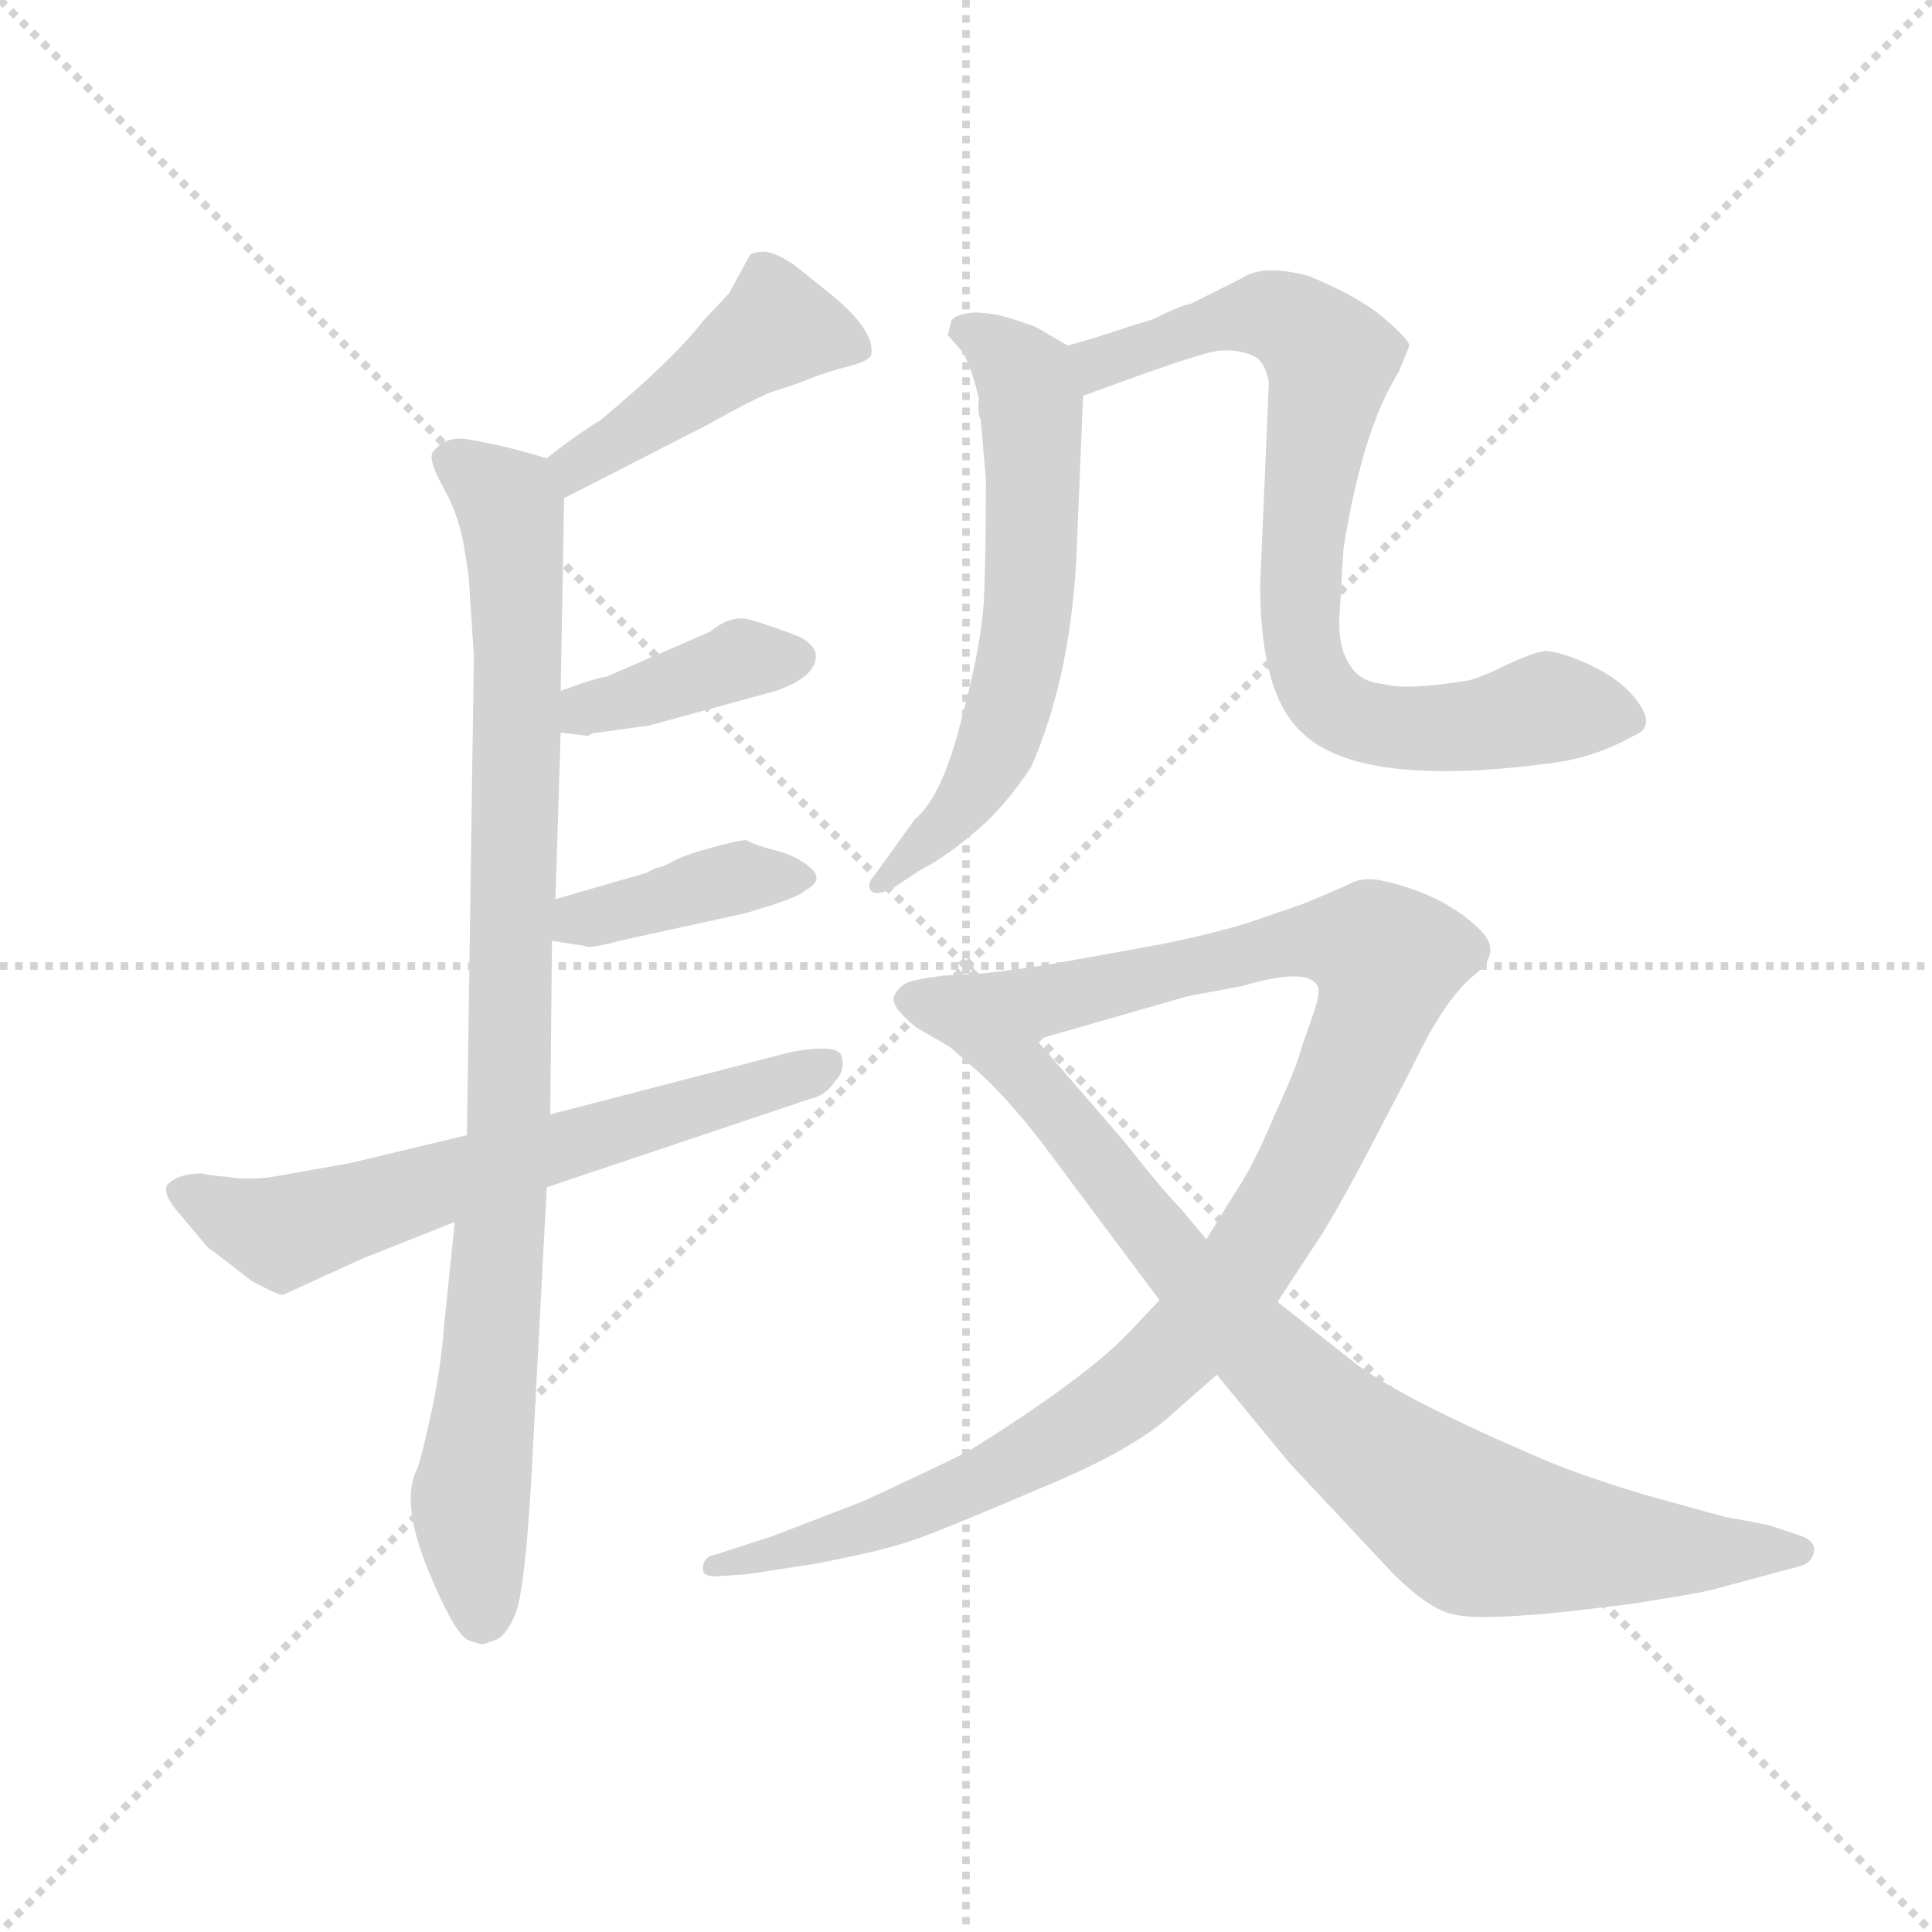 <svg version="1.1" viewBox="0 0 1024 1024" xmlns="http://www.w3.org/2000/svg">
  <g stroke="lightgray" stroke-dasharray="1,1" stroke-width="1" transform="scale(4, 4)">
    <line x1="0" y1="0" x2="256" y2="256"></line>
    <line x1="256" y1="0" x2="0" y2="256"></line>
    <line x1="128" y1="0" x2="128" y2="256"></line>
    <line x1="0" y1="128" x2="256" y2="128"></line>
  </g>
  <g transform="scale(0.92, -0.92) translate(60, -850)">
    <style type="text/css">
      
        @keyframes keyframes0 {
          from {
            stroke: blue;
            stroke-dashoffset: 452;
            stroke-width: 128;
          }
          60% {
            animation-timing-function: step-end;
            stroke: blue;
            stroke-dashoffset: 0;
            stroke-width: 128;
          }
          to {
            stroke: black;
            stroke-width: 1024;
          }
        }
        #make-me-a-hanzi-animation-0 {
          animation: keyframes0 0.618s both;
          animation-delay: 0s;
          animation-timing-function: linear;
        }
      
        @keyframes keyframes1 {
          from {
            stroke: blue;
            stroke-dashoffset: 943;
            stroke-width: 128;
          }
          75% {
            animation-timing-function: step-end;
            stroke: blue;
            stroke-dashoffset: 0;
            stroke-width: 128;
          }
          to {
            stroke: black;
            stroke-width: 1024;
          }
        }
        #make-me-a-hanzi-animation-1 {
          animation: keyframes1 1.017s both;
          animation-delay: 0.618s;
          animation-timing-function: linear;
        }
      
        @keyframes keyframes2 {
          from {
            stroke: blue;
            stroke-dashoffset: 392;
            stroke-width: 128;
          }
          56% {
            animation-timing-function: step-end;
            stroke: blue;
            stroke-dashoffset: 0;
            stroke-width: 128;
          }
          to {
            stroke: black;
            stroke-width: 1024;
          }
        }
        #make-me-a-hanzi-animation-2 {
          animation: keyframes2 0.569s both;
          animation-delay: 1.635s;
          animation-timing-function: linear;
        }
      
        @keyframes keyframes3 {
          from {
            stroke: blue;
            stroke-dashoffset: 394;
            stroke-width: 128;
          }
          56% {
            animation-timing-function: step-end;
            stroke: blue;
            stroke-dashoffset: 0;
            stroke-width: 128;
          }
          to {
            stroke: black;
            stroke-width: 1024;
          }
        }
        #make-me-a-hanzi-animation-3 {
          animation: keyframes3 0.571s both;
          animation-delay: 2.204s;
          animation-timing-function: linear;
        }
      
        @keyframes keyframes4 {
          from {
            stroke: blue;
            stroke-dashoffset: 649;
            stroke-width: 128;
          }
          68% {
            animation-timing-function: step-end;
            stroke: blue;
            stroke-dashoffset: 0;
            stroke-width: 128;
          }
          to {
            stroke: black;
            stroke-width: 1024;
          }
        }
        #make-me-a-hanzi-animation-4 {
          animation: keyframes4 0.778s both;
          animation-delay: 2.775s;
          animation-timing-function: linear;
        }
      
        @keyframes keyframes5 {
          from {
            stroke: blue;
            stroke-dashoffset: 619;
            stroke-width: 128;
          }
          67% {
            animation-timing-function: step-end;
            stroke: blue;
            stroke-dashoffset: 0;
            stroke-width: 128;
          }
          to {
            stroke: black;
            stroke-width: 1024;
          }
        }
        #make-me-a-hanzi-animation-5 {
          animation: keyframes5 0.754s both;
          animation-delay: 3.553s;
          animation-timing-function: linear;
        }
      
        @keyframes keyframes6 {
          from {
            stroke: blue;
            stroke-dashoffset: 795;
            stroke-width: 128;
          }
          72% {
            animation-timing-function: step-end;
            stroke: blue;
            stroke-dashoffset: 0;
            stroke-width: 128;
          }
          to {
            stroke: black;
            stroke-width: 1024;
          }
        }
        #make-me-a-hanzi-animation-6 {
          animation: keyframes6 0.897s both;
          animation-delay: 4.307s;
          animation-timing-function: linear;
        }
      
        @keyframes keyframes7 {
          from {
            stroke: blue;
            stroke-dashoffset: 1050;
            stroke-width: 128;
          }
          77% {
            animation-timing-function: step-end;
            stroke: blue;
            stroke-dashoffset: 0;
            stroke-width: 128;
          }
          to {
            stroke: black;
            stroke-width: 1024;
          }
        }
        #make-me-a-hanzi-animation-7 {
          animation: keyframes7 1.104s both;
          animation-delay: 5.204s;
          animation-timing-function: linear;
        }
      
        @keyframes keyframes8 {
          from {
            stroke: blue;
            stroke-dashoffset: 894;
            stroke-width: 128;
          }
          74% {
            animation-timing-function: step-end;
            stroke: blue;
            stroke-dashoffset: 0;
            stroke-width: 128;
          }
          to {
            stroke: black;
            stroke-width: 1024;
          }
        }
        #make-me-a-hanzi-animation-8 {
          animation: keyframes8 0.978s both;
          animation-delay: 6.308s;
          animation-timing-function: linear;
        }
      
    </style>
    
      <path d="M 265 563 L 349 606 Q 372 619 384 624 Q 397 628 407 632 Q 417 636 429 639 Q 441 642 442 646 Q 444 660 418 681 L 398 697 Q 388 704 381 705 Q 374 705 372 703 L 360 681 L 345 665 Q 328 643 286 608 Q 270 598 255 586 C 231 568 238 549 265 563 Z" fill="lightgray"></path>
    
      <path d="M 263 452 L 265 563 C 265 583 265 583 255 586 L 241 590 Q 222 595 209 597 Q 196 599 189 589 Q 187 584 196 568 Q 205 552 208 531 L 210 518 L 213 472 L 209 196 L 202 146 L 196 88 Q 194 61 188 34 Q 182 7 180 3 Q 171 -15 186 -53 Q 202 -92 210 -95 Q 218 -98 219 -97 L 225 -95 Q 231 -93 236 -82 Q 242 -71 246 -4 L 255 166 L 257 208 L 258 308 L 260 332 L 263 428 L 263 452 Z" fill="lightgray"></path>
    
      <path d="M 285 428 L 314 432 L 387 452 Q 410 460 410 472 Q 410 478 401 483 Q 383 490 372 493 Q 361 496 349 486 L 289 460 Q 285 460 263 452 C 235 442 233 432 263 428 L 279 426 Q 281 428 285 428 Z" fill="lightgray"></path>
    
      <path d="M 258 308 L 277 305 Q 278 303 297 308 L 370 324 L 386 329 Q 401 334 404 337 Q 415 343 407 350 Q 399 357 387 360 Q 375 363 370 366 Q 366 366 351 362 Q 336 358 328 354 Q 321 350 318 350 L 312 347 L 260 332 C 231 324 228 313 258 308 Z" fill="lightgray"></path>
    
      <path d="M 209 196 L 142 180 L 97 172 Q 83 170 71 172 Q 59 173 57 174 Q 42 174 36 167 Q 34 161 44 150 L 60 131 Q 62 130 85 112 Q 100 104 103 104 L 149 125 L 202 146 L 255 166 L 407 217 Q 416 219 421 227 Q 427 233 425 241 Q 424 249 396 244 L 257 208 L 209 196 Z" fill="lightgray"></path>
    
      <path d="M 555 651 L 536 662 L 524 666 Q 512 670 501 670 Q 490 669 488 665 L 486 657 L 493 649 Q 499 642 504 620 Q 503 612 505 608 L 508 574 Q 508 536 507 508 Q 506 480 494 436 Q 483 391 467 378 L 444 346 Q 440 342 441 338 Q 443 333 454 338 L 469 348 Q 486 357 502 371 Q 518 384 534 408 Q 556 458 560 526 L 564 622 C 565 645 565 645 555 651 Z" fill="lightgray"></path>
    
      <path d="M 564 622 L 586 630 Q 630 646 642 648 Q 655 649 664 644 Q 669 640 671 630 L 666 513 Q 666 450 690 428 Q 723 396 831 410 Q 858 413 881 426 Q 894 431 884 445 Q 875 458 856 467 Q 838 475 830 475 Q 823 474 808 467 Q 794 460 786 458 Q 749 452 737 456 Q 723 457 717 468 Q 710 479 712 500 L 714 534 Q 725 603 746 636 L 752 651 Q 751 655 737 667 Q 723 679 694 691 Q 668 698 656 690 L 626 675 Q 620 674 604 666 L 591 662 Q 564 653 555 651 C 526 643 536 612 564 622 Z" fill="lightgray"></path>
    
      <path d="M 676 100 L 697 132 Q 708 148 730 190 L 754 236 Q 772 274 789 288 Q 806 301 793 314 Q 773 334 739 342 Q 728 345 720 342 Q 712 338 690 329 L 658 318 Q 634 311 609 306 L 548 295 Q 524 291 504 289 C 474 285 508 243 537 251 L 624 276 L 656 282 Q 693 293 699 282 Q 701 279 697 267 L 690 247 Q 687 235 674 207 Q 662 178 651 162 L 635 136 L 608 101 L 592 84 Q 567 57 498 14 Q 476 3 437 -15 L 385 -35 L 351 -46 Q 345 -47 345 -54 Q 345 -59 355 -58 L 370 -57 L 409 -51 Q 446 -44 464 -38 Q 482 -32 538 -8 Q 594 15 616 36 L 641 58 L 676 100 Z" fill="lightgray"></path>
    
      <path d="M 934 -24 L 887 -11 Q 851 0 832 8 Q 745 45 719 66 L 676 100 L 635 136 L 620 154 Q 610 164 588 192 L 537 251 C 517 274 504 289 504 289 L 484 288 Q 468 286 463 284 Q 458 282 455 276 Q 453 270 468 258 L 487 247 L 503 233 Q 519 219 540 192 L 608 101 L 641 58 L 683 7 L 742 -56 Q 763 -77 777 -80 Q 792 -84 847 -78 L 880 -74 Q 918 -68 926 -66 L 978 -52 Q 984 -50 985 -44 Q 986 -38 978 -35 L 963 -30 Q 958 -28 934 -24 Z" fill="lightgray"></path>
    
    
      <clipPath id="make-me-a-hanzi-clip-0">
        <path d="M 265 563 L 349 606 Q 372 619 384 624 Q 397 628 407 632 Q 417 636 429 639 Q 441 642 442 646 Q 444 660 418 681 L 398 697 Q 388 704 381 705 Q 374 705 372 703 L 360 681 L 345 665 Q 328 643 286 608 Q 270 598 255 586 C 231 568 238 549 265 563 Z"></path>
      </clipPath>
      <path clip-path="url(#make-me-a-hanzi-clip-0)" d="M 432 649 L 388 661 L 272 582 L 269 572" fill="none" id="make-me-a-hanzi-animation-0" stroke-dasharray="324 648" stroke-linecap="round"></path>
    
      <clipPath id="make-me-a-hanzi-clip-1">
        <path d="M 263 452 L 265 563 C 265 583 265 583 255 586 L 241 590 Q 222 595 209 597 Q 196 599 189 589 Q 187 584 196 568 Q 205 552 208 531 L 210 518 L 213 472 L 209 196 L 202 146 L 196 88 Q 194 61 188 34 Q 182 7 180 3 Q 171 -15 186 -53 Q 202 -92 210 -95 Q 218 -98 219 -97 L 225 -95 Q 231 -93 236 -82 Q 242 -71 246 -4 L 255 166 L 257 208 L 258 308 L 260 332 L 263 428 L 263 452 Z"></path>
      </clipPath>
      <path clip-path="url(#make-me-a-hanzi-clip-1)" d="M 199 586 L 235 556 L 239 476 L 234 215 L 211 -21 L 218 -82" fill="none" id="make-me-a-hanzi-animation-1" stroke-dasharray="815 1630" stroke-linecap="round"></path>
    
      <clipPath id="make-me-a-hanzi-clip-2">
        <path d="M 285 428 L 314 432 L 387 452 Q 410 460 410 472 Q 410 478 401 483 Q 383 490 372 493 Q 361 496 349 486 L 289 460 Q 285 460 263 452 C 235 442 233 432 263 428 L 279 426 Q 281 428 285 428 Z"></path>
      </clipPath>
      <path clip-path="url(#make-me-a-hanzi-clip-2)" d="M 268 434 L 366 470 L 398 471" fill="none" id="make-me-a-hanzi-animation-2" stroke-dasharray="264 528" stroke-linecap="round"></path>
    
      <clipPath id="make-me-a-hanzi-clip-3">
        <path d="M 258 308 L 277 305 Q 278 303 297 308 L 370 324 L 386 329 Q 401 334 404 337 Q 415 343 407 350 Q 399 357 387 360 Q 375 363 370 366 Q 366 366 351 362 Q 336 358 328 354 Q 321 350 318 350 L 312 347 L 260 332 C 231 324 228 313 258 308 Z"></path>
      </clipPath>
      <path clip-path="url(#make-me-a-hanzi-clip-3)" d="M 264 314 L 362 344 L 397 345" fill="none" id="make-me-a-hanzi-animation-3" stroke-dasharray="266 532" stroke-linecap="round"></path>
    
      <clipPath id="make-me-a-hanzi-clip-4">
        <path d="M 209 196 L 142 180 L 97 172 Q 83 170 71 172 Q 59 173 57 174 Q 42 174 36 167 Q 34 161 44 150 L 60 131 Q 62 130 85 112 Q 100 104 103 104 L 149 125 L 202 146 L 255 166 L 407 217 Q 416 219 421 227 Q 427 233 425 241 Q 424 249 396 244 L 257 208 L 209 196 Z"></path>
      </clipPath>
      <path clip-path="url(#make-me-a-hanzi-clip-4)" d="M 43 164 L 102 140 L 417 236" fill="none" id="make-me-a-hanzi-animation-4" stroke-dasharray="521 1042" stroke-linecap="round"></path>
    
      <clipPath id="make-me-a-hanzi-clip-5">
        <path d="M 555 651 L 536 662 L 524 666 Q 512 670 501 670 Q 490 669 488 665 L 486 657 L 493 649 Q 499 642 504 620 Q 503 612 505 608 L 508 574 Q 508 536 507 508 Q 506 480 494 436 Q 483 391 467 378 L 444 346 Q 440 342 441 338 Q 443 333 454 338 L 469 348 Q 486 357 502 371 Q 518 384 534 408 Q 556 458 560 526 L 564 622 C 565 645 565 645 555 651 Z"></path>
      </clipPath>
      <path clip-path="url(#make-me-a-hanzi-clip-5)" d="M 496 659 L 523 642 L 534 621 L 529 475 L 501 395 L 448 340" fill="none" id="make-me-a-hanzi-animation-5" stroke-dasharray="491 982" stroke-linecap="round"></path>
    
      <clipPath id="make-me-a-hanzi-clip-6">
        <path d="M 564 622 L 586 630 Q 630 646 642 648 Q 655 649 664 644 Q 669 640 671 630 L 666 513 Q 666 450 690 428 Q 723 396 831 410 Q 858 413 881 426 Q 894 431 884 445 Q 875 458 856 467 Q 838 475 830 475 Q 823 474 808 467 Q 794 460 786 458 Q 749 452 737 456 Q 723 457 717 468 Q 710 479 712 500 L 714 534 Q 725 603 746 636 L 752 651 Q 751 655 737 667 Q 723 679 694 691 Q 668 698 656 690 L 626 675 Q 620 674 604 666 L 591 662 Q 564 653 555 651 C 526 643 536 612 564 622 Z"></path>
      </clipPath>
      <path clip-path="url(#make-me-a-hanzi-clip-6)" d="M 561 645 L 576 641 L 638 664 L 673 669 L 706 643 L 688 504 L 695 461 L 714 439 L 745 430 L 796 432 L 833 442 L 878 436" fill="none" id="make-me-a-hanzi-animation-6" stroke-dasharray="667 1334" stroke-linecap="round"></path>
    
      <clipPath id="make-me-a-hanzi-clip-7">
        <path d="M 676 100 L 697 132 Q 708 148 730 190 L 754 236 Q 772 274 789 288 Q 806 301 793 314 Q 773 334 739 342 Q 728 345 720 342 Q 712 338 690 329 L 658 318 Q 634 311 609 306 L 548 295 Q 524 291 504 289 C 474 285 508 243 537 251 L 624 276 L 656 282 Q 693 293 699 282 Q 701 279 697 267 L 690 247 Q 687 235 674 207 Q 662 178 651 162 L 635 136 L 608 101 L 592 84 Q 567 57 498 14 Q 476 3 437 -15 L 385 -35 L 351 -46 Q 345 -47 345 -54 Q 345 -59 355 -58 L 370 -57 L 409 -51 Q 446 -44 464 -38 Q 482 -32 538 -8 Q 594 15 616 36 L 641 58 L 676 100 Z"></path>
      </clipPath>
      <path clip-path="url(#make-me-a-hanzi-clip-7)" d="M 511 287 L 554 275 L 691 308 L 721 307 L 740 297 L 730 259 L 687 168 L 657 120 L 612 66 L 568 31 L 502 -5 L 416 -38 L 351 -53" fill="none" id="make-me-a-hanzi-animation-7" stroke-dasharray="922 1844" stroke-linecap="round"></path>
    
      <clipPath id="make-me-a-hanzi-clip-8">
        <path d="M 934 -24 L 887 -11 Q 851 0 832 8 Q 745 45 719 66 L 676 100 L 635 136 L 620 154 Q 610 164 588 192 L 537 251 C 517 274 504 289 504 289 L 484 288 Q 468 286 463 284 Q 458 282 455 276 Q 453 270 468 258 L 487 247 L 503 233 Q 519 219 540 192 L 608 101 L 641 58 L 683 7 L 742 -56 Q 763 -77 777 -80 Q 792 -84 847 -78 L 880 -74 Q 918 -68 926 -66 L 978 -52 Q 984 -50 985 -44 Q 986 -38 978 -35 L 963 -30 Q 958 -28 934 -24 Z"></path>
      </clipPath>
      <path clip-path="url(#make-me-a-hanzi-clip-8)" d="M 464 275 L 501 262 L 676 61 L 782 -25 L 815 -35 L 886 -43 L 976 -43" fill="none" id="make-me-a-hanzi-animation-8" stroke-dasharray="766 1532" stroke-linecap="round"></path>
    
  </g>
</svg>